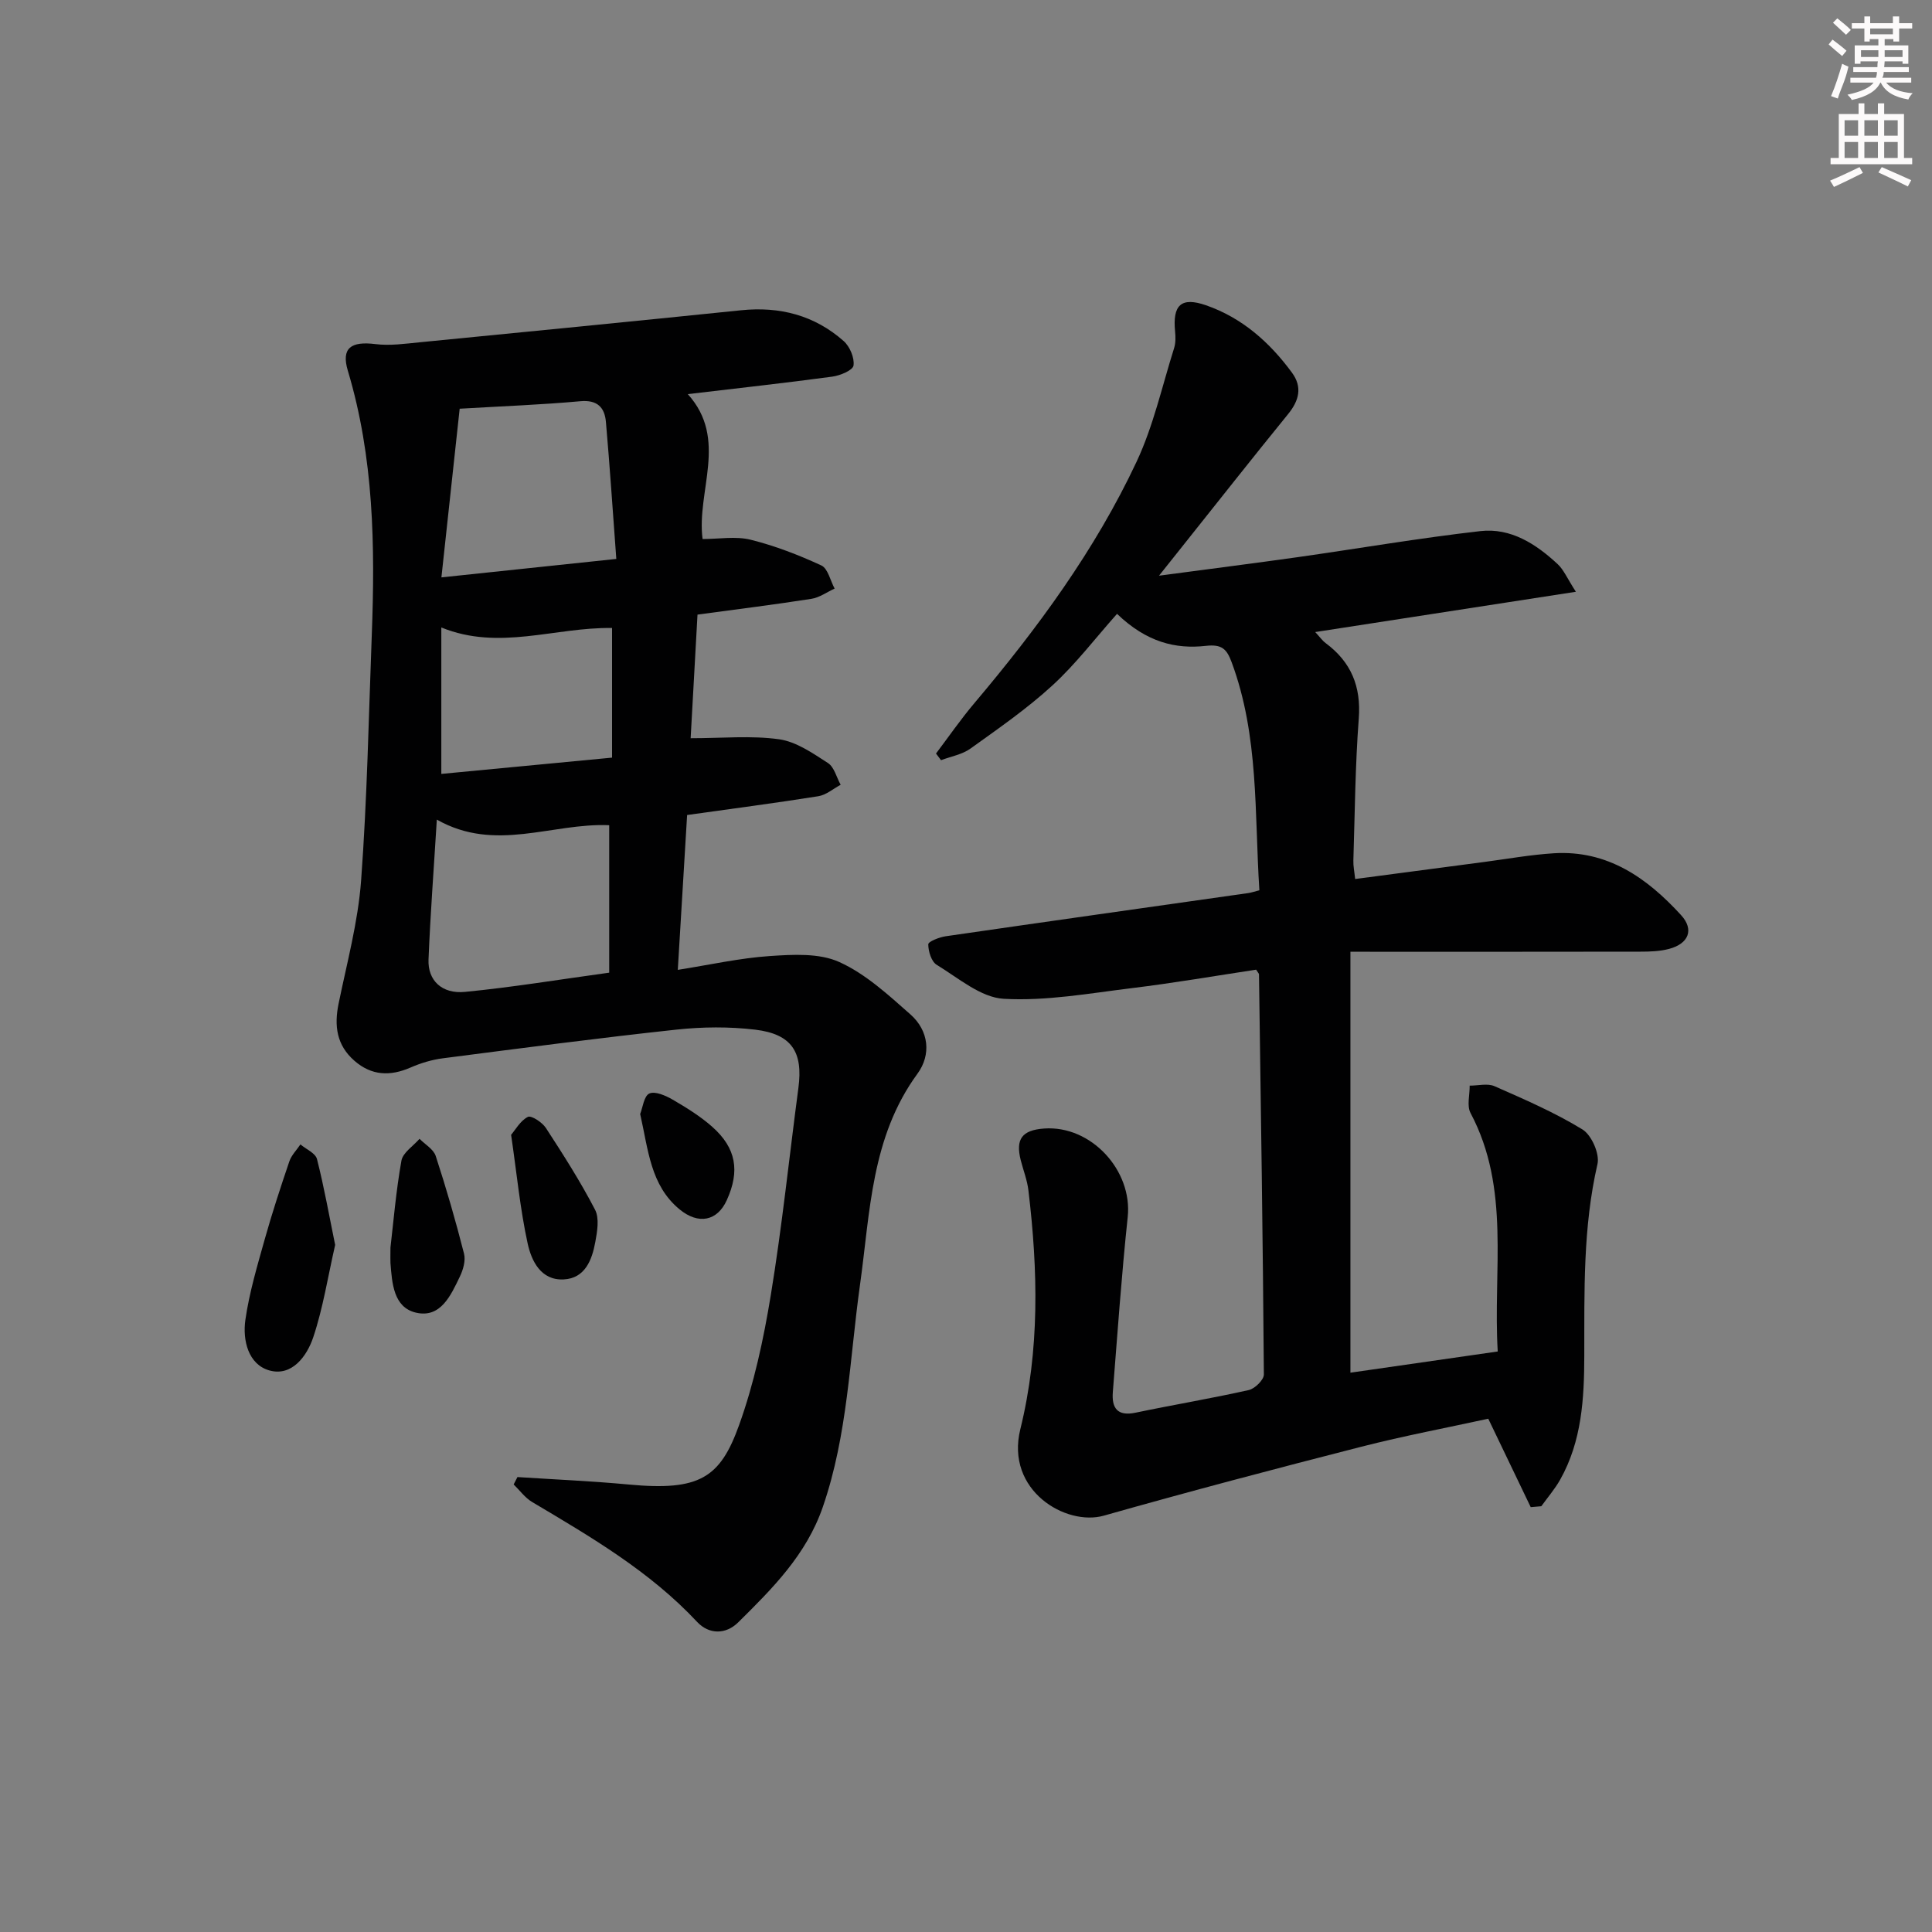 <svg enable-background="new 0 0 400 400" viewBox="0 0 400 400" xmlns="http://www.w3.org/2000/svg"><rect x="0" y="0" width="400" height="400" fill="#808080" stroke="none"/><g fill="#010102"><path d="m316.92 312.04c-2.81-5.86-5.63-11.72-8.79-18.31-8.27 1.81-17.35 3.52-26.28 5.8-17.82 4.56-35.61 9.25-53.31 14.27-7.83 2.22-20.43-5.17-17.29-17.91 4.03-16.35 3.66-32.89 1.67-49.45-.25-2.11-1.06-4.16-1.59-6.24-1.1-4.37.26-6.22 4.83-6.55 9.74-.71 18.35 8.68 17.32 18.33-1.28 12.05-2.12 24.15-3.08 36.23-.26 3.28.92 5.07 4.71 4.27 7.79-1.63 15.66-2.94 23.42-4.68 1.27-.28 3.14-2.11 3.14-3.22-.2-27.62-.62-55.25-1.01-82.87 0-.14-.17-.28-.59-.95-8.4 1.27-17.04 2.76-25.72 3.82-8.83 1.08-17.76 2.71-26.54 2.21-4.76-.27-9.4-4.32-13.87-7.03-1.11-.67-1.75-2.8-1.75-4.25 0-.58 2.3-1.48 3.63-1.67 20.87-3.03 41.75-5.97 62.63-8.94.63-.09 1.24-.31 2.29-.58-1.03-15.92-.06-31.92-5.74-47.21-1.01-2.72-2.01-3.77-5.35-3.39-6.25.7-12.25-.74-18.38-6.63-4.5 5.05-8.53 10.38-13.38 14.82-5.24 4.81-11.16 8.91-16.96 13.07-1.72 1.24-4.05 1.63-6.1 2.41-.35-.46-.7-.92-1.04-1.38 2.64-3.49 5.13-7.11 7.95-10.44 13.03-15.43 24.97-31.64 33.57-49.96 3.49-7.43 5.29-15.66 7.78-23.55.33-1.06.31-2.29.2-3.42-.54-5.49 1.24-7.22 6.39-5.44 7.47 2.59 13.19 7.66 17.81 13.96 2.19 2.98 1.48 5.77-.81 8.58-7.46 9.17-14.77 18.46-22.14 27.7-1.21 1.52-2.42 3.04-4.58 5.75 10.49-1.4 19.59-2.55 28.67-3.83 12.62-1.79 25.2-3.96 37.86-5.4 6.3-.72 11.54 2.67 16.03 6.86 1.23 1.15 1.93 2.88 3.75 5.7-18.57 2.87-35.98 5.56-53.97 8.34.95 1.01 1.47 1.78 2.18 2.3 5.25 3.91 7.34 8.94 6.84 15.6-.74 9.78-.81 19.6-1.12 29.41-.04 1.12.21 2.26.37 3.82 9.09-1.2 17.95-2.38 26.8-3.54 4.77-.63 9.54-1.49 14.33-1.79 11.12-.69 19.32 5.11 26.36 12.82 2.74 3 1.55 5.91-2.5 6.98-1.89.5-3.93.57-5.91.57-19.62.04-39.24.02-60.06.02v87.15c9.58-1.38 19.8-2.85 30.5-4.39-1.01-16.81 2.7-33.68-5.63-49.37-.8-1.5-.15-3.76-.18-5.67 1.72.01 3.69-.52 5.13.11 6.2 2.73 12.47 5.44 18.22 8.96 1.88 1.15 3.6 5.05 3.11 7.17-3.03 13.13-2.7 26.4-2.73 39.69-.02 8.84-.5 17.66-4.99 25.64-1.1 1.95-2.59 3.68-3.91 5.51-.7.07-1.45.13-2.19.19z"/><path d="m142.4 81.6c8.43 9.33 1.77 20.05 3.06 30 3.41 0 6.84-.62 9.93.14 5.03 1.25 9.95 3.15 14.66 5.33 1.36.63 1.86 3.14 2.75 4.79-1.6.73-3.13 1.86-4.8 2.12-7.7 1.2-15.45 2.17-23.59 3.27-.49 8.8-.97 17.49-1.42 25.59 6.58 0 12.55-.59 18.32.22 3.55.5 6.95 2.88 10.1 4.91 1.31.84 1.78 2.97 2.64 4.51-1.54.82-3 2.11-4.63 2.37-8.84 1.41-17.71 2.56-27.16 3.89-.62 10.33-1.26 20.82-1.93 32.06 6.7-1.06 12.83-2.44 19.03-2.86 4.8-.32 10.23-.65 14.39 1.23 5.45 2.45 10.15 6.8 14.73 10.84 3.85 3.39 4.35 8.36 1.47 12.29-9.61 13.13-9.78 28.6-11.89 43.67-2.16 15.4-2.54 31.07-7.7 46.02-3.41 9.9-10.42 16.88-17.51 23.89-2.61 2.58-6.07 2.53-8.52-.08-9.81-10.5-22.02-17.61-34.18-24.84-1.46-.87-2.54-2.4-3.8-3.62.26-.51.52-1.02.78-1.53 7.71.5 15.43.83 23.12 1.55 14.56 1.36 18.84-1.37 22.76-12.28 3.11-8.64 5.08-17.81 6.57-26.91 2.34-14.24 3.82-28.62 5.72-42.93.99-7.43-1.37-11.15-8.95-12.06-5.36-.64-10.92-.59-16.29-.01-16.15 1.74-32.26 3.86-48.38 5.94-2.27.29-4.57.99-6.68 1.91-4.22 1.84-8.07 1.7-11.62-1.4-3.69-3.22-4.22-7.22-3.28-11.82 1.73-8.45 4.02-16.89 4.66-25.44 1.25-16.9 1.57-33.87 2.21-50.82.7-18.47.44-36.82-4.95-54.78-1.42-4.73.67-6.14 5.69-5.52 3.03.38 6.19-.08 9.27-.38 22.14-2.17 44.29-4.34 66.42-6.62 8.04-.83 15.23 1.03 21.27 6.37 1.28 1.13 2.27 3.48 2.04 5.07-.14.99-2.78 2.08-4.4 2.3-9.79 1.32-19.63 2.4-29.91 3.62zm-51.96 88.09c-.62 10.15-1.34 19.56-1.72 28.99-.17 4.28 2.75 7.15 7.55 6.68 9.86-.96 19.65-2.58 29.86-3.98 0-10.47 0-20.52 0-30.53-11.89-.51-23.56 5.72-35.69-1.16zm4.73-85.07c-1.23 11.4-2.45 22.68-3.78 34.92 12.61-1.33 23.92-2.52 36.21-3.82-.74-9.91-1.34-19.15-2.15-28.36-.26-2.98-1.75-4.62-5.31-4.29-7.94.72-15.92 1.02-24.97 1.55zm31.55 45.4c-11.86-.19-23.36 4.78-35.35-.11v30.32c11.84-1.13 23.48-2.24 35.35-3.37 0-9.21 0-17.94 0-26.84z"/><path d="m69.39 257.75c-1.53 6.69-2.51 13.07-4.53 19.1-1.31 3.92-4.42 8.2-9.1 6.88-4.36-1.24-5.56-6.24-4.96-10.45.81-5.66 2.47-11.21 4.02-16.74 1.52-5.42 3.28-10.77 5.09-16.1.44-1.28 1.51-2.34 2.29-3.5 1.19 1 3.12 1.81 3.43 3.04 1.49 5.86 2.54 11.82 3.76 17.77z"/><path d="m80.84 258.3c.61-5.21 1.14-11.65 2.27-17.99.3-1.68 2.45-3.03 3.75-4.53 1.15 1.17 2.89 2.15 3.35 3.55 2.18 6.67 4.13 13.42 5.86 20.22.37 1.43-.18 3.34-.86 4.75-1.87 3.88-3.98 8.69-9.13 7.46-4.61-1.11-4.91-6.08-5.24-10.26-.04-.66 0-1.33 0-3.2z"/><path d="m105.82 234.95c.9-1.05 1.91-2.92 3.47-3.71.71-.36 2.97 1.13 3.73 2.29 3.59 5.52 7.15 11.09 10.18 16.93.92 1.78.45 4.51.05 6.69-.68 3.72-2.13 7.51-6.53 7.74-4.74.25-6.69-3.84-7.48-7.46-1.55-7.11-2.24-14.41-3.42-22.48z"/><path d="m132.54 230.64c.52-1.29.78-3.73 1.9-4.24 1.2-.54 3.4.44 4.85 1.28 2.85 1.66 5.71 3.43 8.17 5.61 4.97 4.4 5.76 9.15 3.01 15.2-1.96 4.32-5.86 5.12-9.78 1.89-6.04-4.99-6.46-12.31-8.15-19.74z"/></g><path d="m378.6 9.2.8-1c.9.7 1.9 1.4 2.9 2.3l-.9 1.1c-1.1-.9-2-1.7-2.8-2.4zm.5 10.7c.9-2.1 1.6-4.3 2.3-6.7.4.2.8.4 1.3.6-.7 3.1-1.5 4.3-2.2 6.6zm.4-15.2.9-.9c1 .8 2 1.6 2.8 2.4l-1 1c-1-.9-1.9-1.8-2.7-2.5zm12.5-1.3h1.2v1.4h2.7v1.1h-2.7v2.7h-1.2v-.5h-1.8v1.3h4.9v3.8h-1.2v-.5h-3.7c0 .4-.1.9-.1 1.2h5.1v1h-5.2c0 .5-.1.9-.3 1.2h6v1h-5.2c1.1 1.3 2.9 2 5.5 2.2-.4.4-.7.8-.9 1.3-2.9-.5-4.8-1.6-5.7-3.5h-.1c-.8 1.7-2.7 2.9-5.9 3.6-.2-.4-.6-.8-.9-1.1 2.8-.6 4.6-1.4 5.4-2.5h-4.8v-1h5.3c.1-.3.2-.7.2-1.2h-4.9v-1h5c0-.4 0-.8.1-1.2h-3.6v.5h-1.2v-3.8h4.9v-1.3h-1.8v.5h-1.1v-2.7h-2.6v-1.1h2.6v-1.4h1.2v1.4h4.7v-1.4zm-6.7 8.4h3.6c0-.4 0-.9 0-1.4h-3.6zm1.9-4.7h4.7v-1.2h-4.7zm6.7 3.3h-3.7v1.4h3.7z" fill="#fcfafa"/><path d="m384.7 21.4h1.3v2.2h2.8v-2.2h1.3v2.2h4.1v9.1h1.7v1.3h-16.9v-1.3h1.7v-9.1h4.1v-2.2zm.3 13.2.7 1.2c-1.8.9-3.8 1.9-6 2.9-.2-.4-.5-.8-.8-1.3 2.4-1 4.4-2 6.1-2.8zm-3.1-6.5h2.8v-3.2h-2.8zm0 4.6h2.8v-3.3h-2.8v3.2zm4.1-4.6h2.8v-3.2h-2.8zm0 4.6h2.8v-3.3h-2.8zm3.6 1.9c2.1.9 4.1 1.8 6.1 2.7l-.7 1.3c-2.2-1.1-4.2-2-6.1-2.9zm3.3-9.7h-2.8v3.2h2.8zm-2.8 7.8h2.8v-3.3h-2.8z" fill="#fcfafa"/></svg>